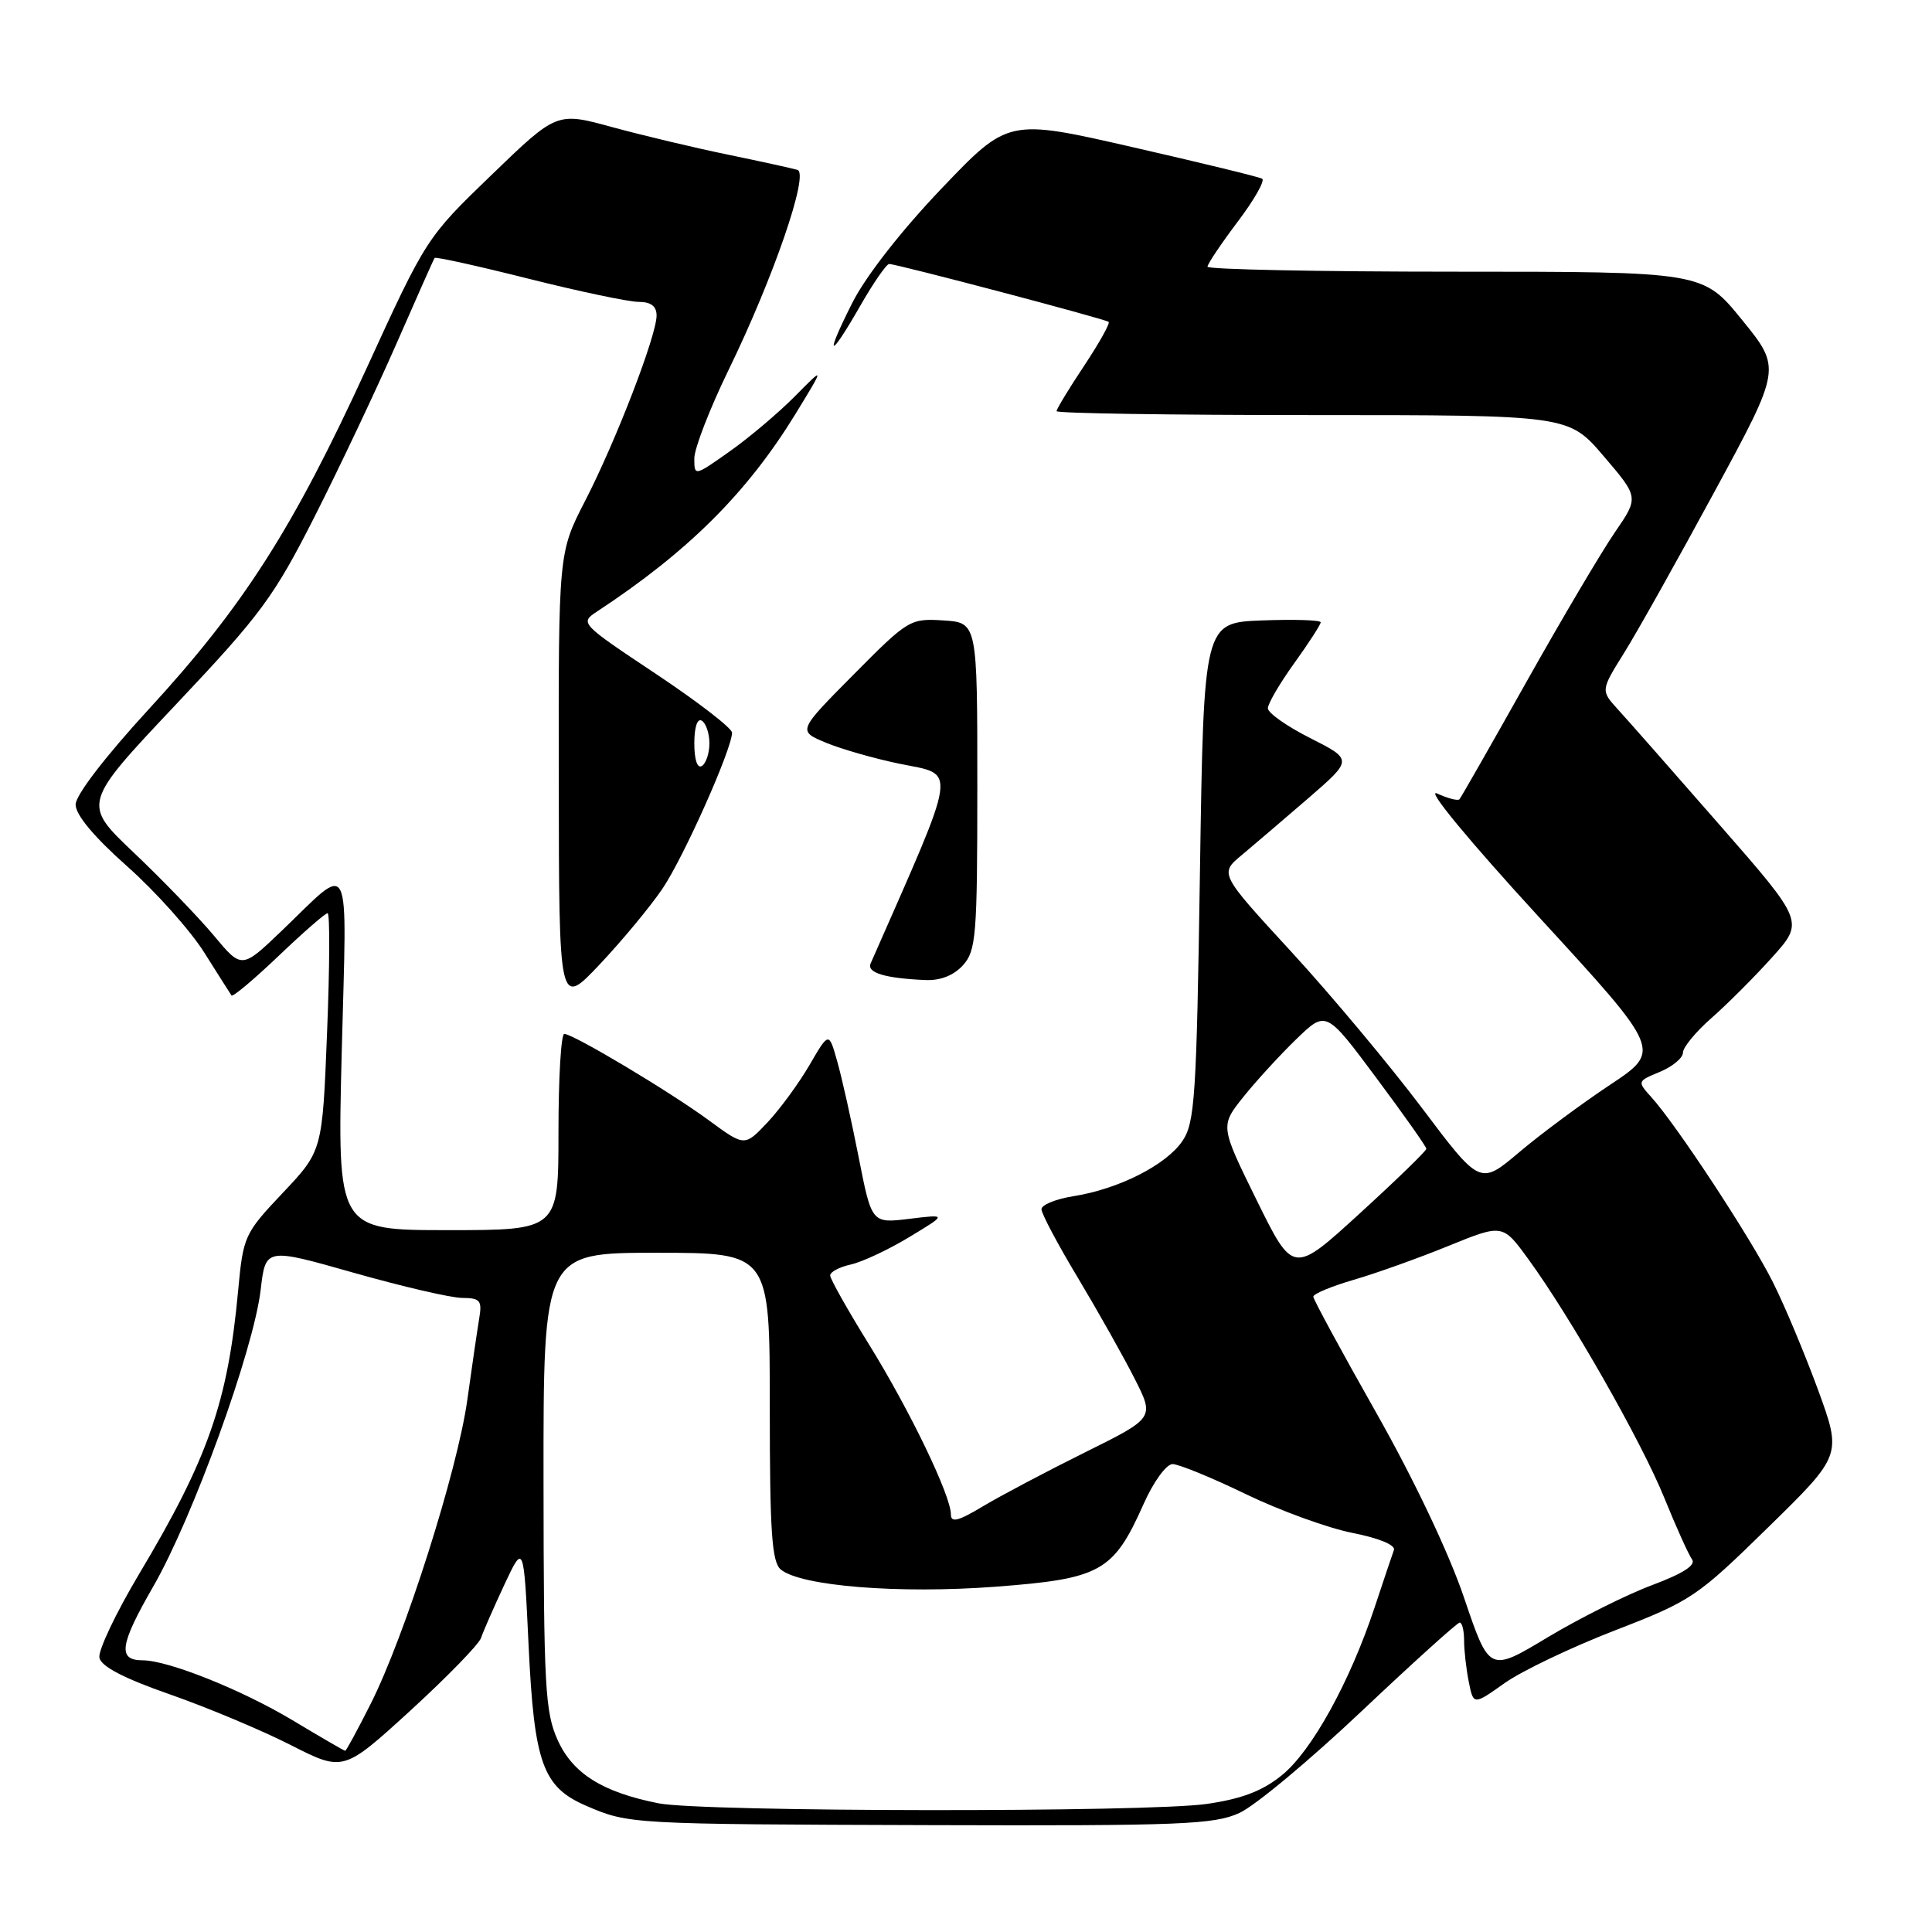 <?xml version="1.0" encoding="UTF-8" standalone="no"?>
<!DOCTYPE svg PUBLIC "-//W3C//DTD SVG 1.1//EN" "http://www.w3.org/Graphics/SVG/1.1/DTD/svg11.dtd" >
<svg xmlns="http://www.w3.org/2000/svg" xmlns:xlink="http://www.w3.org/1999/xlink" version="1.1" viewBox="0 0 256 256">
 <g >
 <path fill="currentColor"
d=" M 164.24 240.22 C 166.30 239.28 173.58 233.21 180.41 226.75 C 187.25 220.29 193.10 215.00 193.42 215.00 C 193.74 215.00 194.00 216.07 194.00 217.38 C 194.00 218.68 194.28 221.15 194.62 222.85 C 195.24 225.95 195.24 225.95 199.37 223.02 C 201.64 221.41 208.22 218.27 214.00 216.03 C 224.10 212.13 224.88 211.60 234.28 202.39 C 244.06 192.82 244.06 192.82 240.90 184.16 C 239.15 179.40 236.47 172.98 234.92 169.90 C 232.01 164.07 222.15 149.07 218.82 145.39 C 216.93 143.29 216.93 143.27 219.96 142.02 C 221.63 141.32 223.00 140.18 223.00 139.48 C 223.00 138.78 224.69 136.73 226.75 134.92 C 228.81 133.12 232.43 129.50 234.78 126.89 C 239.07 122.13 239.07 122.13 227.87 109.32 C 221.71 102.27 215.64 95.37 214.38 94.00 C 212.10 91.49 212.10 91.49 215.21 86.50 C 216.93 83.75 222.31 74.14 227.18 65.15 C 236.04 48.80 236.04 48.80 230.84 42.40 C 225.65 36.00 225.65 36.00 192.83 36.00 C 174.77 36.00 160.00 35.70 160.00 35.34 C 160.00 34.98 161.80 32.30 163.99 29.39 C 166.19 26.49 167.65 23.91 167.24 23.68 C 166.83 23.44 159.10 21.56 150.04 19.49 C 133.59 15.73 133.59 15.73 124.75 24.99 C 119.44 30.55 114.72 36.59 112.94 40.12 C 109.20 47.53 109.84 47.76 114.00 40.50 C 115.73 37.48 117.45 34.99 117.82 34.98 C 118.75 34.96 146.40 42.25 146.90 42.65 C 147.12 42.83 145.66 45.44 143.65 48.47 C 141.64 51.49 140.00 54.20 140.00 54.48 C 140.00 54.77 155.27 55.00 173.92 55.00 C 207.85 55.00 207.85 55.00 212.50 60.45 C 217.16 65.90 217.16 65.90 213.99 70.52 C 212.24 73.06 206.97 81.97 202.28 90.32 C 197.59 98.67 193.59 105.69 193.38 105.91 C 193.18 106.14 191.84 105.79 190.41 105.14 C 188.91 104.46 194.60 111.35 203.99 121.59 C 220.17 139.21 220.17 139.21 213.33 143.75 C 209.57 146.25 204.16 150.26 201.31 152.67 C 196.12 157.06 196.12 157.06 188.39 146.78 C 184.13 141.13 176.36 131.83 171.12 126.13 C 161.58 115.76 161.58 115.76 164.54 113.30 C 166.17 111.94 170.14 108.54 173.38 105.75 C 179.25 100.66 179.25 100.66 173.63 97.81 C 170.53 96.25 168.00 94.47 168.00 93.85 C 168.00 93.24 169.57 90.55 171.50 87.87 C 173.43 85.19 175.00 82.75 175.00 82.46 C 175.00 82.16 171.51 82.05 167.25 82.21 C 159.50 82.50 159.50 82.50 159.00 115.50 C 158.55 145.35 158.33 148.76 156.67 151.20 C 154.51 154.37 148.24 157.55 142.25 158.50 C 139.91 158.87 138.00 159.65 138.00 160.23 C 138.00 160.81 140.19 164.94 142.87 169.39 C 145.54 173.85 148.91 179.84 150.35 182.69 C 152.98 187.88 152.98 187.88 143.74 192.46 C 138.66 194.98 132.59 198.19 130.25 199.59 C 126.98 201.56 126.00 201.81 126.00 200.67 C 126.00 198.17 120.52 186.81 115.12 178.10 C 112.31 173.56 110.00 169.46 110.00 169.00 C 110.00 168.54 111.24 167.88 112.75 167.55 C 114.26 167.21 117.75 165.58 120.50 163.91 C 125.50 160.89 125.50 160.89 120.50 161.50 C 115.50 162.11 115.50 162.11 113.77 153.30 C 112.82 148.46 111.54 142.75 110.93 140.61 C 109.83 136.71 109.83 136.71 107.27 141.11 C 105.87 143.52 103.36 146.95 101.70 148.72 C 98.67 151.93 98.67 151.93 93.97 148.48 C 88.75 144.64 75.96 137.00 74.77 137.00 C 74.34 137.00 74.00 142.85 74.00 150.00 C 74.00 163.00 74.00 163.00 59.34 163.00 C 44.69 163.00 44.69 163.00 45.28 139.43 C 45.96 112.68 46.77 114.30 37.27 123.39 C 32.03 128.40 32.03 128.40 28.32 123.95 C 26.27 121.50 21.52 116.58 17.75 113.00 C 10.90 106.50 10.90 106.50 23.33 93.33 C 34.62 81.37 36.30 79.08 41.75 68.33 C 45.04 61.82 49.90 51.55 52.55 45.50 C 55.20 39.45 57.46 34.35 57.59 34.18 C 57.71 34.00 63.31 35.24 70.03 36.93 C 76.75 38.62 83.31 40.00 84.62 40.00 C 86.25 40.00 87.00 40.57 87.00 41.81 C 87.00 44.46 81.61 58.45 77.53 66.37 C 74.00 73.24 74.00 73.24 74.04 103.37 C 74.07 133.50 74.07 133.50 79.48 127.77 C 82.45 124.62 86.18 120.12 87.77 117.77 C 90.58 113.63 97.00 99.23 97.00 97.08 C 97.00 96.49 92.45 92.98 86.89 89.28 C 76.90 82.63 76.81 82.54 79.11 81.03 C 91.18 73.09 98.98 65.32 105.40 54.86 C 109.29 48.50 109.29 48.50 105.34 52.50 C 103.16 54.70 99.27 57.99 96.69 59.81 C 92.01 63.12 92.00 63.12 92.00 60.74 C 92.00 59.43 94.04 54.16 96.54 49.02 C 102.49 36.81 107.24 23.00 105.67 22.51 C 105.03 22.32 100.90 21.41 96.50 20.50 C 92.10 19.60 85.19 17.95 81.14 16.85 C 73.78 14.83 73.78 14.83 65.14 23.17 C 56.53 31.47 56.47 31.56 48.56 48.83 C 38.84 70.03 32.25 80.34 19.69 94.00 C 13.95 100.25 10.03 105.35 10.02 106.60 C 10.01 107.96 12.44 110.88 16.87 114.81 C 20.65 118.17 25.23 123.30 27.06 126.21 C 28.89 129.12 30.52 131.68 30.68 131.91 C 30.85 132.13 33.66 129.77 36.92 126.66 C 40.18 123.55 43.10 121.00 43.41 121.00 C 43.72 121.00 43.69 128.09 43.34 136.75 C 42.72 152.50 42.72 152.50 37.48 158.05 C 32.37 163.46 32.23 163.78 31.55 171.05 C 30.19 185.77 27.58 193.25 18.43 208.57 C 15.36 213.72 12.99 218.71 13.17 219.65 C 13.39 220.81 16.42 222.39 22.50 224.51 C 27.45 226.24 34.65 229.26 38.49 231.21 C 45.49 234.77 45.49 234.77 54.36 226.68 C 59.23 222.22 63.45 217.89 63.74 217.04 C 64.02 216.19 65.41 213.03 66.82 210.00 C 69.40 204.50 69.40 204.50 70.04 218.00 C 70.78 233.65 71.91 236.79 77.68 239.28 C 83.33 241.71 83.45 241.72 123.50 241.84 C 156.56 241.94 160.90 241.76 164.24 240.22 Z  M 127.60 127.90 C 129.34 125.96 129.50 124.03 129.50 104.15 C 129.50 82.50 129.50 82.50 125.00 82.21 C 120.60 81.93 120.33 82.09 113.10 89.39 C 105.70 96.85 105.70 96.85 109.41 98.40 C 111.44 99.25 115.82 100.50 119.14 101.19 C 126.85 102.78 127.12 100.92 115.36 127.67 C 114.83 128.89 117.27 129.63 122.60 129.86 C 124.60 129.95 126.36 129.26 127.60 127.90 Z  M 87.27 238.95 C 79.85 237.48 75.91 235.02 73.90 230.58 C 72.23 226.90 72.04 223.53 72.02 196.25 C 72.00 166.00 72.00 166.00 87.00 166.00 C 102.00 166.00 102.00 166.00 102.00 186.38 C 102.00 203.01 102.27 206.98 103.46 207.97 C 106.12 210.17 119.08 211.21 131.89 210.25 C 145.90 209.19 147.53 208.28 151.55 199.25 C 152.85 196.33 154.55 194.00 155.37 194.00 C 156.18 194.00 160.56 195.79 165.08 197.98 C 169.61 200.17 175.97 202.48 179.21 203.12 C 182.72 203.81 184.94 204.73 184.70 205.39 C 184.48 206.00 183.32 209.43 182.14 213.00 C 178.87 222.86 173.81 232.03 169.85 235.23 C 167.27 237.32 164.55 238.36 159.90 239.03 C 152.04 240.17 93.11 240.10 87.27 238.95 Z  M 38.76 227.94 C 32.02 223.90 22.27 220.00 18.90 220.00 C 15.56 220.00 15.85 217.96 20.30 210.23 C 25.55 201.12 33.60 178.87 34.54 170.91 C 35.19 165.33 35.19 165.33 46.84 168.64 C 53.26 170.46 59.73 171.97 61.23 171.98 C 63.64 172.00 63.90 172.31 63.49 174.75 C 63.24 176.26 62.53 181.10 61.92 185.50 C 60.62 194.85 53.64 216.81 49.12 225.76 C 47.39 229.19 45.87 232.00 45.74 231.99 C 45.61 231.99 42.47 230.17 38.76 227.94 Z  M 194.01 211.75 C 192.01 205.82 187.36 196.03 182.36 187.20 C 177.78 179.11 174.03 172.19 174.02 171.82 C 174.01 171.45 176.42 170.44 179.38 169.58 C 182.34 168.72 187.98 166.70 191.93 165.09 C 199.11 162.17 199.11 162.17 202.51 166.84 C 208.10 174.50 217.51 191.02 220.54 198.50 C 222.10 202.35 223.75 206.00 224.20 206.62 C 224.76 207.38 223.02 208.50 218.90 210.04 C 215.53 211.30 209.30 214.42 205.06 216.96 C 197.35 221.60 197.35 221.60 194.01 211.75 Z  M 166.51 159.02 C 161.68 149.20 161.68 149.20 164.75 145.35 C 166.45 143.23 169.60 139.79 171.77 137.69 C 175.71 133.88 175.71 133.88 182.35 142.80 C 186.01 147.71 189.00 151.95 189.00 152.22 C 189.00 152.50 185.03 156.35 180.17 160.79 C 171.35 168.85 171.35 168.85 166.51 159.02 Z  M 92.00 98.50 C 92.00 96.34 92.40 95.13 93.00 95.50 C 93.55 95.84 94.00 97.19 94.00 98.50 C 94.00 99.81 93.55 101.16 93.00 101.50 C 92.40 101.87 92.00 100.66 92.00 98.50 Z "/>
</g>
</svg>